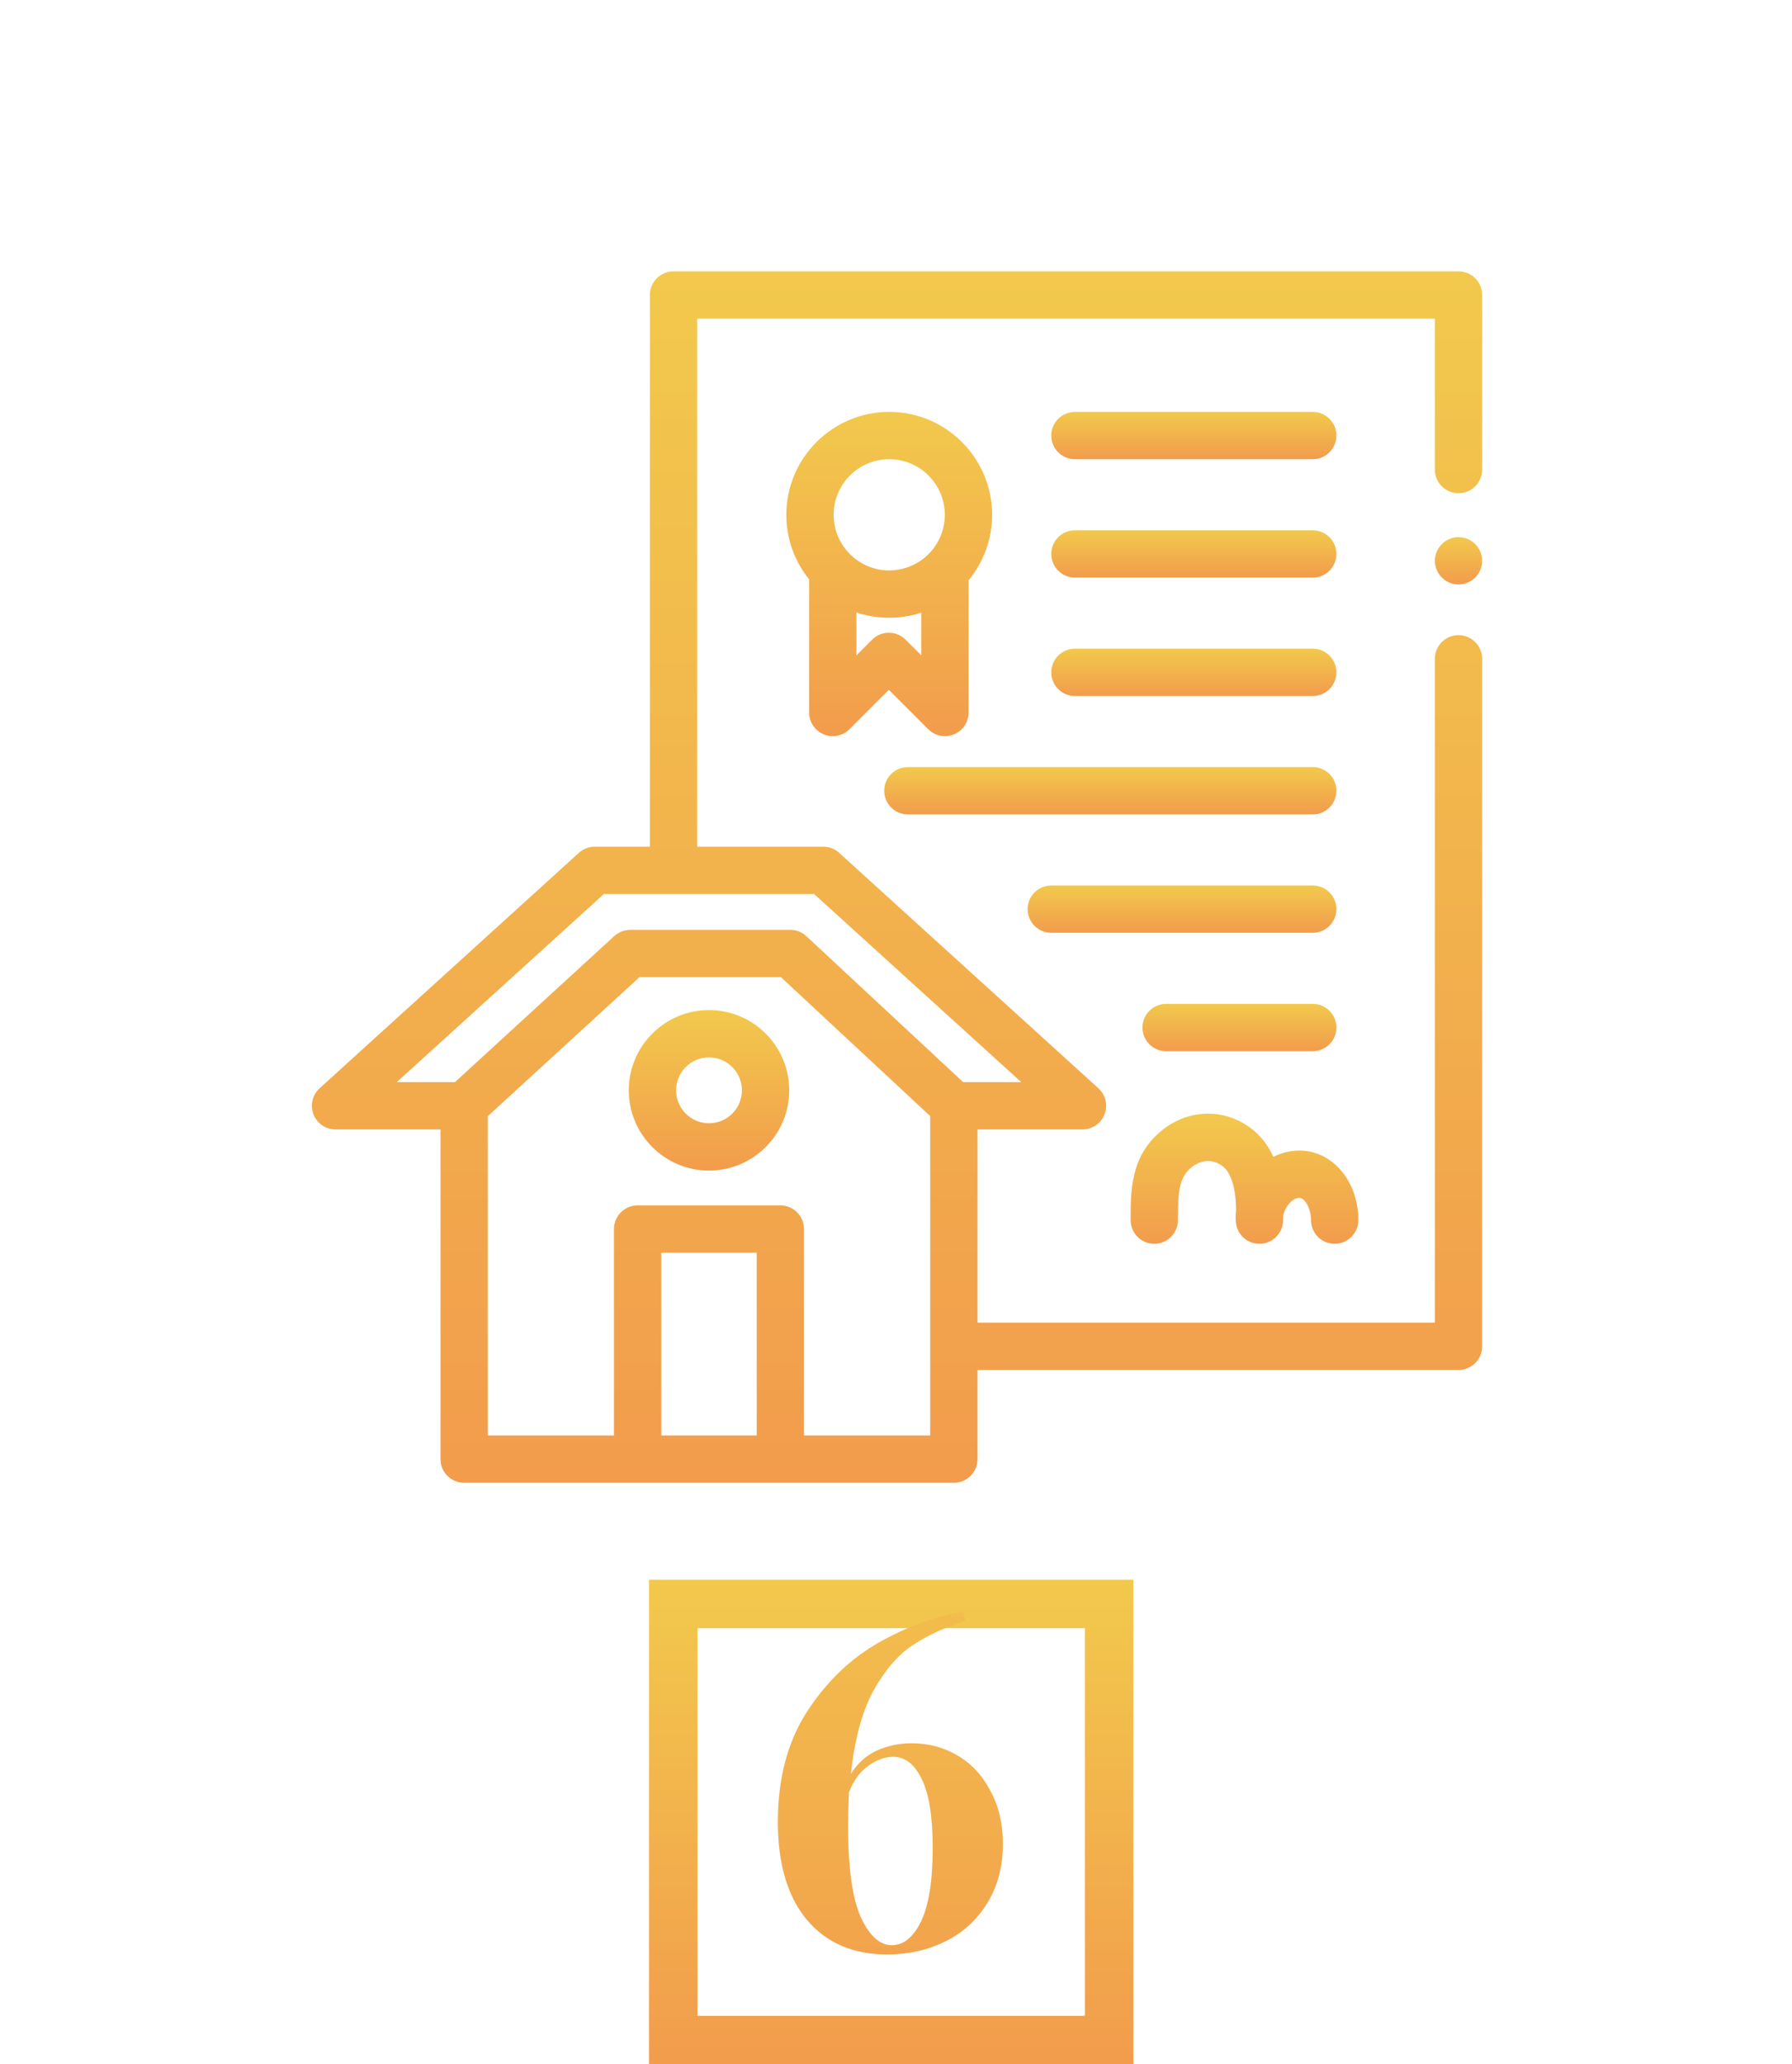 <svg width="185" height="213" viewBox="0 0 185 213" fill="none" xmlns="http://www.w3.org/2000/svg">
    <g filter="url(#filter0_d)">
    <rect x="10" y="8" width="165" height="165" rx="5" fill="white"/>
    </g>
    <path d="M73.195 104.222C68.628 104.222 64.913 107.938 64.913 112.505C64.913 117.071 68.629 120.787 73.195 120.787C77.762 120.787 81.477 117.071 81.477 112.505C81.477 107.938 77.762 104.222 73.195 104.222V104.222ZM73.195 115.904C71.321 115.904 69.796 114.379 69.796 112.505C69.796 110.63 71.321 109.105 73.195 109.105C75.069 109.105 76.594 110.63 76.594 112.505C76.594 114.379 75.069 115.904 73.195 115.904Z" fill="url(#paint0_linear6)"/>
    <path d="M150.571 28H69.534C68.185 28 67.092 29.093 67.092 30.441V87.365H61.402C60.795 87.365 60.209 87.591 59.76 87.999L32.997 112.291C32.251 112.97 31.998 114.038 32.361 114.979C32.725 115.92 33.63 116.54 34.639 116.54H45.476V150.559C45.476 151.907 46.569 153 47.918 153H98.473C99.821 153 100.914 151.907 100.914 150.559V141.357H150.571C151.92 141.357 153.013 140.263 153.013 138.915V67.978C153.013 66.629 151.92 65.537 150.571 65.537C149.223 65.537 148.13 66.629 148.13 67.978V136.474H100.914V116.54H111.751C112.76 116.54 113.665 115.92 114.028 114.979C114.393 114.038 114.139 112.97 113.392 112.291L112.012 111.038L86.629 87.998C86.18 87.589 85.595 87.363 84.989 87.363H71.975V32.883H148.13V48.453C148.13 49.802 149.223 50.895 150.571 50.895C151.92 50.895 153.013 49.802 153.013 48.453V30.441C153.013 29.093 151.92 28 150.571 28V28ZM62.344 92.248H84.046L105.428 111.657H99.432L83.246 96.6C82.794 96.179 82.2 95.945 81.583 95.945H65.064C64.453 95.945 63.865 96.174 63.415 96.587L46.967 111.657H40.961L62.344 92.248ZM68.268 148.117V129.259H78.121V148.117H68.268ZM83.004 148.117V126.818C83.004 125.469 81.911 124.376 80.563 124.376H65.827C64.478 124.376 63.385 125.469 63.385 126.818V148.117H50.358V115.173L66.014 100.828H80.624L96.031 115.163V148.117H83.004Z" fill="url(#paint1_linear6)"/>
    <path d="M110.972 47.383H135.524C136.872 47.383 137.965 46.289 137.965 44.942C137.965 43.593 136.872 42.501 135.524 42.501H110.972C109.623 42.501 108.53 43.593 108.53 44.942C108.53 46.289 109.623 47.383 110.972 47.383V47.383Z" fill="url(#paint2_linear6)"/>
    <path d="M110.972 59.6H135.524C136.872 59.6 137.965 58.506 137.965 57.159C137.965 55.81 136.872 54.717 135.524 54.717H110.972C109.623 54.717 108.53 55.81 108.53 57.159C108.53 58.506 109.623 59.6 110.972 59.6V59.6Z" fill="url(#paint3_linear6)"/>
    <path d="M110.972 71.816H135.524C136.872 71.816 137.965 70.722 137.965 69.375C137.965 68.026 136.872 66.934 135.524 66.934H110.972C109.623 66.934 108.53 68.026 108.53 69.375C108.53 70.722 109.623 71.816 110.972 71.816V71.816Z" fill="url(#paint4_linear6)"/>
    <path d="M93.725 84.033H135.524C136.872 84.033 137.966 82.94 137.966 81.592C137.966 80.243 136.872 79.15 135.524 79.15H93.725C92.376 79.15 91.283 80.243 91.283 81.592C91.283 82.94 92.376 84.033 93.725 84.033Z" fill="url(#paint5_linear6)"/>
    <path d="M108.53 96.249H135.524C136.872 96.249 137.965 95.157 137.965 93.808C137.965 92.46 136.872 91.367 135.524 91.367H108.53C107.182 91.367 106.089 92.46 106.089 93.808C106.089 95.157 107.182 96.249 108.53 96.249V96.249Z" fill="url(#paint6_linear6)"/>
    <path d="M135.524 103.583H120.385C119.036 103.583 117.943 104.676 117.943 106.025C117.943 107.373 119.036 108.466 120.385 108.466H135.524C136.872 108.466 137.966 107.373 137.966 106.025C137.966 104.676 136.872 103.583 135.524 103.583V103.583Z" fill="url(#paint7_linear6)"/>
    <path d="M127.591 126.158C127.724 127.402 128.774 128.341 130.019 128.341C130.04 128.341 130.061 128.34 130.081 128.34C131.353 128.308 132.386 127.305 132.457 126.035C132.469 125.816 132.478 125.589 132.484 125.359C132.561 125.036 132.763 124.54 133.152 124.12C133.47 123.778 133.806 123.604 134.15 123.604C134.689 123.604 135.346 124.663 135.346 125.899C135.346 127.248 136.439 128.341 137.787 128.341C139.136 128.341 140.229 127.248 140.229 125.899C140.229 121.874 137.558 118.721 134.15 118.721C133.209 118.721 132.295 118.943 131.457 119.367C130.987 118.336 130.327 117.393 129.408 116.632C126.512 114.234 122.486 114.352 119.619 116.919C116.722 119.511 116.722 122.905 116.722 125.899C116.722 127.248 117.815 128.341 119.164 128.341C120.512 128.341 121.605 127.248 121.605 125.899C121.605 123.213 121.664 121.641 122.876 120.557C123.677 119.84 125.053 119.366 126.294 120.393C127.141 121.095 127.616 122.769 127.607 124.951C127.557 125.364 127.55 125.771 127.591 126.158Z" fill="url(#paint8_linear6)"/>
    <path d="M85.038 75.773C85.95 76.152 87 75.942 87.699 75.244L91.761 71.181L95.824 75.244C96.291 75.711 96.915 75.959 97.551 75.959C97.865 75.959 98.182 75.898 98.484 75.773C99.397 75.396 99.991 74.505 99.991 73.518V59.878C101.509 58.041 102.423 55.686 102.423 53.123C102.423 47.265 97.657 42.499 91.8 42.499C85.944 42.499 81.178 47.265 81.178 53.123C81.178 55.641 82.06 57.957 83.531 59.779V73.518C83.531 74.505 84.126 75.396 85.038 75.773V75.773ZM95.109 67.624L93.488 66.002C93.011 65.525 92.386 65.288 91.762 65.288C91.136 65.288 90.512 65.525 90.035 66.002L88.415 67.624V63.196C88.978 63.385 89.561 63.525 90.155 63.617C91.805 63.875 93.521 63.739 95.109 63.22V67.624ZM91.801 47.383C94.965 47.383 97.54 49.957 97.54 53.123C97.54 54.749 96.859 56.219 95.768 57.264C94.459 58.517 92.611 59.081 90.824 58.778C88.123 58.312 86.061 55.955 86.061 53.123C86.061 49.957 88.636 47.383 91.801 47.383V47.383Z" fill="url(#paint9_linear6)"/>
    <path d="M152.6 56.511C152.068 55.698 151.045 55.281 150.095 55.471C149.078 55.675 148.293 56.521 148.152 57.546C148.011 58.567 148.569 59.6 149.492 60.053C150.396 60.496 151.506 60.335 152.242 59.645C153.102 58.838 153.253 57.49 152.6 56.511Z" fill="url(#paint10_linear6)"/>
    <rect x="69.5" y="165.5" width="45" height="45" fill="white" stroke="url(#paint11_linear6)" stroke-width="5"/>
    <path d="M94.127 179.88C95.855 179.88 97.423 180.296 98.831 181.128C100.271 181.96 101.407 183.176 102.239 184.776C103.103 186.344 103.535 188.168 103.535 190.248C103.535 192.616 102.991 194.664 101.903 196.392C100.847 198.12 99.407 199.432 97.583 200.328C95.759 201.224 93.759 201.672 91.583 201.672C88.063 201.672 85.295 200.472 83.279 198.072C81.295 195.672 80.303 192.312 80.303 187.992C80.303 183.544 81.295 179.768 83.279 176.664C85.295 173.56 87.759 171.176 90.671 169.512C93.615 167.848 96.543 166.776 99.455 166.296L99.647 167.256C97.599 167.896 95.791 168.728 94.223 169.752C92.687 170.776 91.327 172.36 90.143 174.504C88.991 176.648 88.223 179.496 87.839 183.048C88.511 181.96 89.391 181.16 90.479 180.648C91.599 180.136 92.815 179.88 94.127 179.88ZM92.063 200.712C93.279 200.712 94.287 199.896 95.087 198.264C95.887 196.6 96.287 194.072 96.287 190.68C96.287 187.416 95.903 185.032 95.135 183.528C94.399 182.024 93.423 181.272 92.207 181.272C91.375 181.272 90.527 181.576 89.663 182.184C88.799 182.792 88.127 183.704 87.647 184.92C87.583 186.328 87.551 187.448 87.551 188.28C87.551 192.664 87.983 195.832 88.847 197.784C89.743 199.736 90.815 200.712 92.063 200.712Z" fill="url(#paint12_linear6)"/>
    <defs>
        <linearGradient id="paint0_linear6" x1="73.195" y1="104.222" x2="73.195" y2="120.787" gradientUnits="userSpaceOnUse">
            <stop stop-color="#F2C94C"/>
            <stop offset="1" stop-color="#F29C4C"/>
        </linearGradient>
        <linearGradient id="paint1_linear6" x1="92.605" y1="28" x2="92.605" y2="153" gradientUnits="userSpaceOnUse">
            <stop stop-color="#F2C94C"/>
            <stop offset="1" stop-color="#F29C4C"/>
        </linearGradient>
        <linearGradient id="paint2_linear6" x1="123.248" y1="42.501" x2="123.248" y2="47.383" gradientUnits="userSpaceOnUse">
            <stop stop-color="#F2C94C"/>
            <stop offset="1" stop-color="#F29C4C"/>
        </linearGradient>
        <linearGradient id="paint3_linear6" x1="123.248" y1="54.717" x2="123.248" y2="59.6" gradientUnits="userSpaceOnUse">
            <stop stop-color="#F2C94C"/>
            <stop offset="1" stop-color="#F29C4C"/>
        </linearGradient>
        <linearGradient id="paint4_linear6" x1="123.248" y1="66.934" x2="123.248" y2="71.816" gradientUnits="userSpaceOnUse">
            <stop stop-color="#F2C94C"/>
            <stop offset="1" stop-color="#F29C4C"/>
        </linearGradient>
        <linearGradient id="paint5_linear6" x1="114.624" y1="79.15" x2="114.624" y2="84.033" gradientUnits="userSpaceOnUse">
            <stop stop-color="#F2C94C"/>
            <stop offset="1" stop-color="#F29C4C"/>
        </linearGradient>
        <linearGradient id="paint6_linear6" x1="122.027" y1="91.367" x2="122.027" y2="96.249" gradientUnits="userSpaceOnUse">
            <stop stop-color="#F2C94C"/>
            <stop offset="1" stop-color="#F29C4C"/>
        </linearGradient>
        <linearGradient id="paint7_linear6" x1="127.954" y1="103.583" x2="127.954" y2="108.466" gradientUnits="userSpaceOnUse">
            <stop stop-color="#F2C94C"/>
            <stop offset="1" stop-color="#F29C4C"/>
        </linearGradient>
        <linearGradient id="paint8_linear6" x1="128.475" y1="114.911" x2="128.475" y2="128.341" gradientUnits="userSpaceOnUse">
            <stop stop-color="#F2C94C"/>
            <stop offset="1" stop-color="#F29C4C"/>
        </linearGradient>
        <linearGradient id="paint9_linear6" x1="91.8" y1="42.499" x2="91.8" y2="75.959" gradientUnits="userSpaceOnUse">
            <stop stop-color="#F2C94C"/>
            <stop offset="1" stop-color="#F29C4C"/>
        </linearGradient>
        <linearGradient id="paint10_linear6" x1="150.567" y1="55.425" x2="150.567" y2="60.301" gradientUnits="userSpaceOnUse">
            <stop stop-color="#F2C94C"/>
            <stop offset="1" stop-color="#F29C4C"/>
        </linearGradient>
        <linearGradient id="paint11_linear6" x1="92" y1="163" x2="92" y2="213" gradientUnits="userSpaceOnUse">
            <stop stop-color="#F2C94C"/>
            <stop offset="1" stop-color="#F29C4C"/>
        </linearGradient>
        <linearGradient id="paint12_linear6" x1="91.5" y1="149" x2="91.5" y2="213" gradientUnits="userSpaceOnUse">
            <stop stop-color="#F2C94C"/>
            <stop offset="1" stop-color="#F29C4C"/>
        </linearGradient>
    </defs>
</svg>
